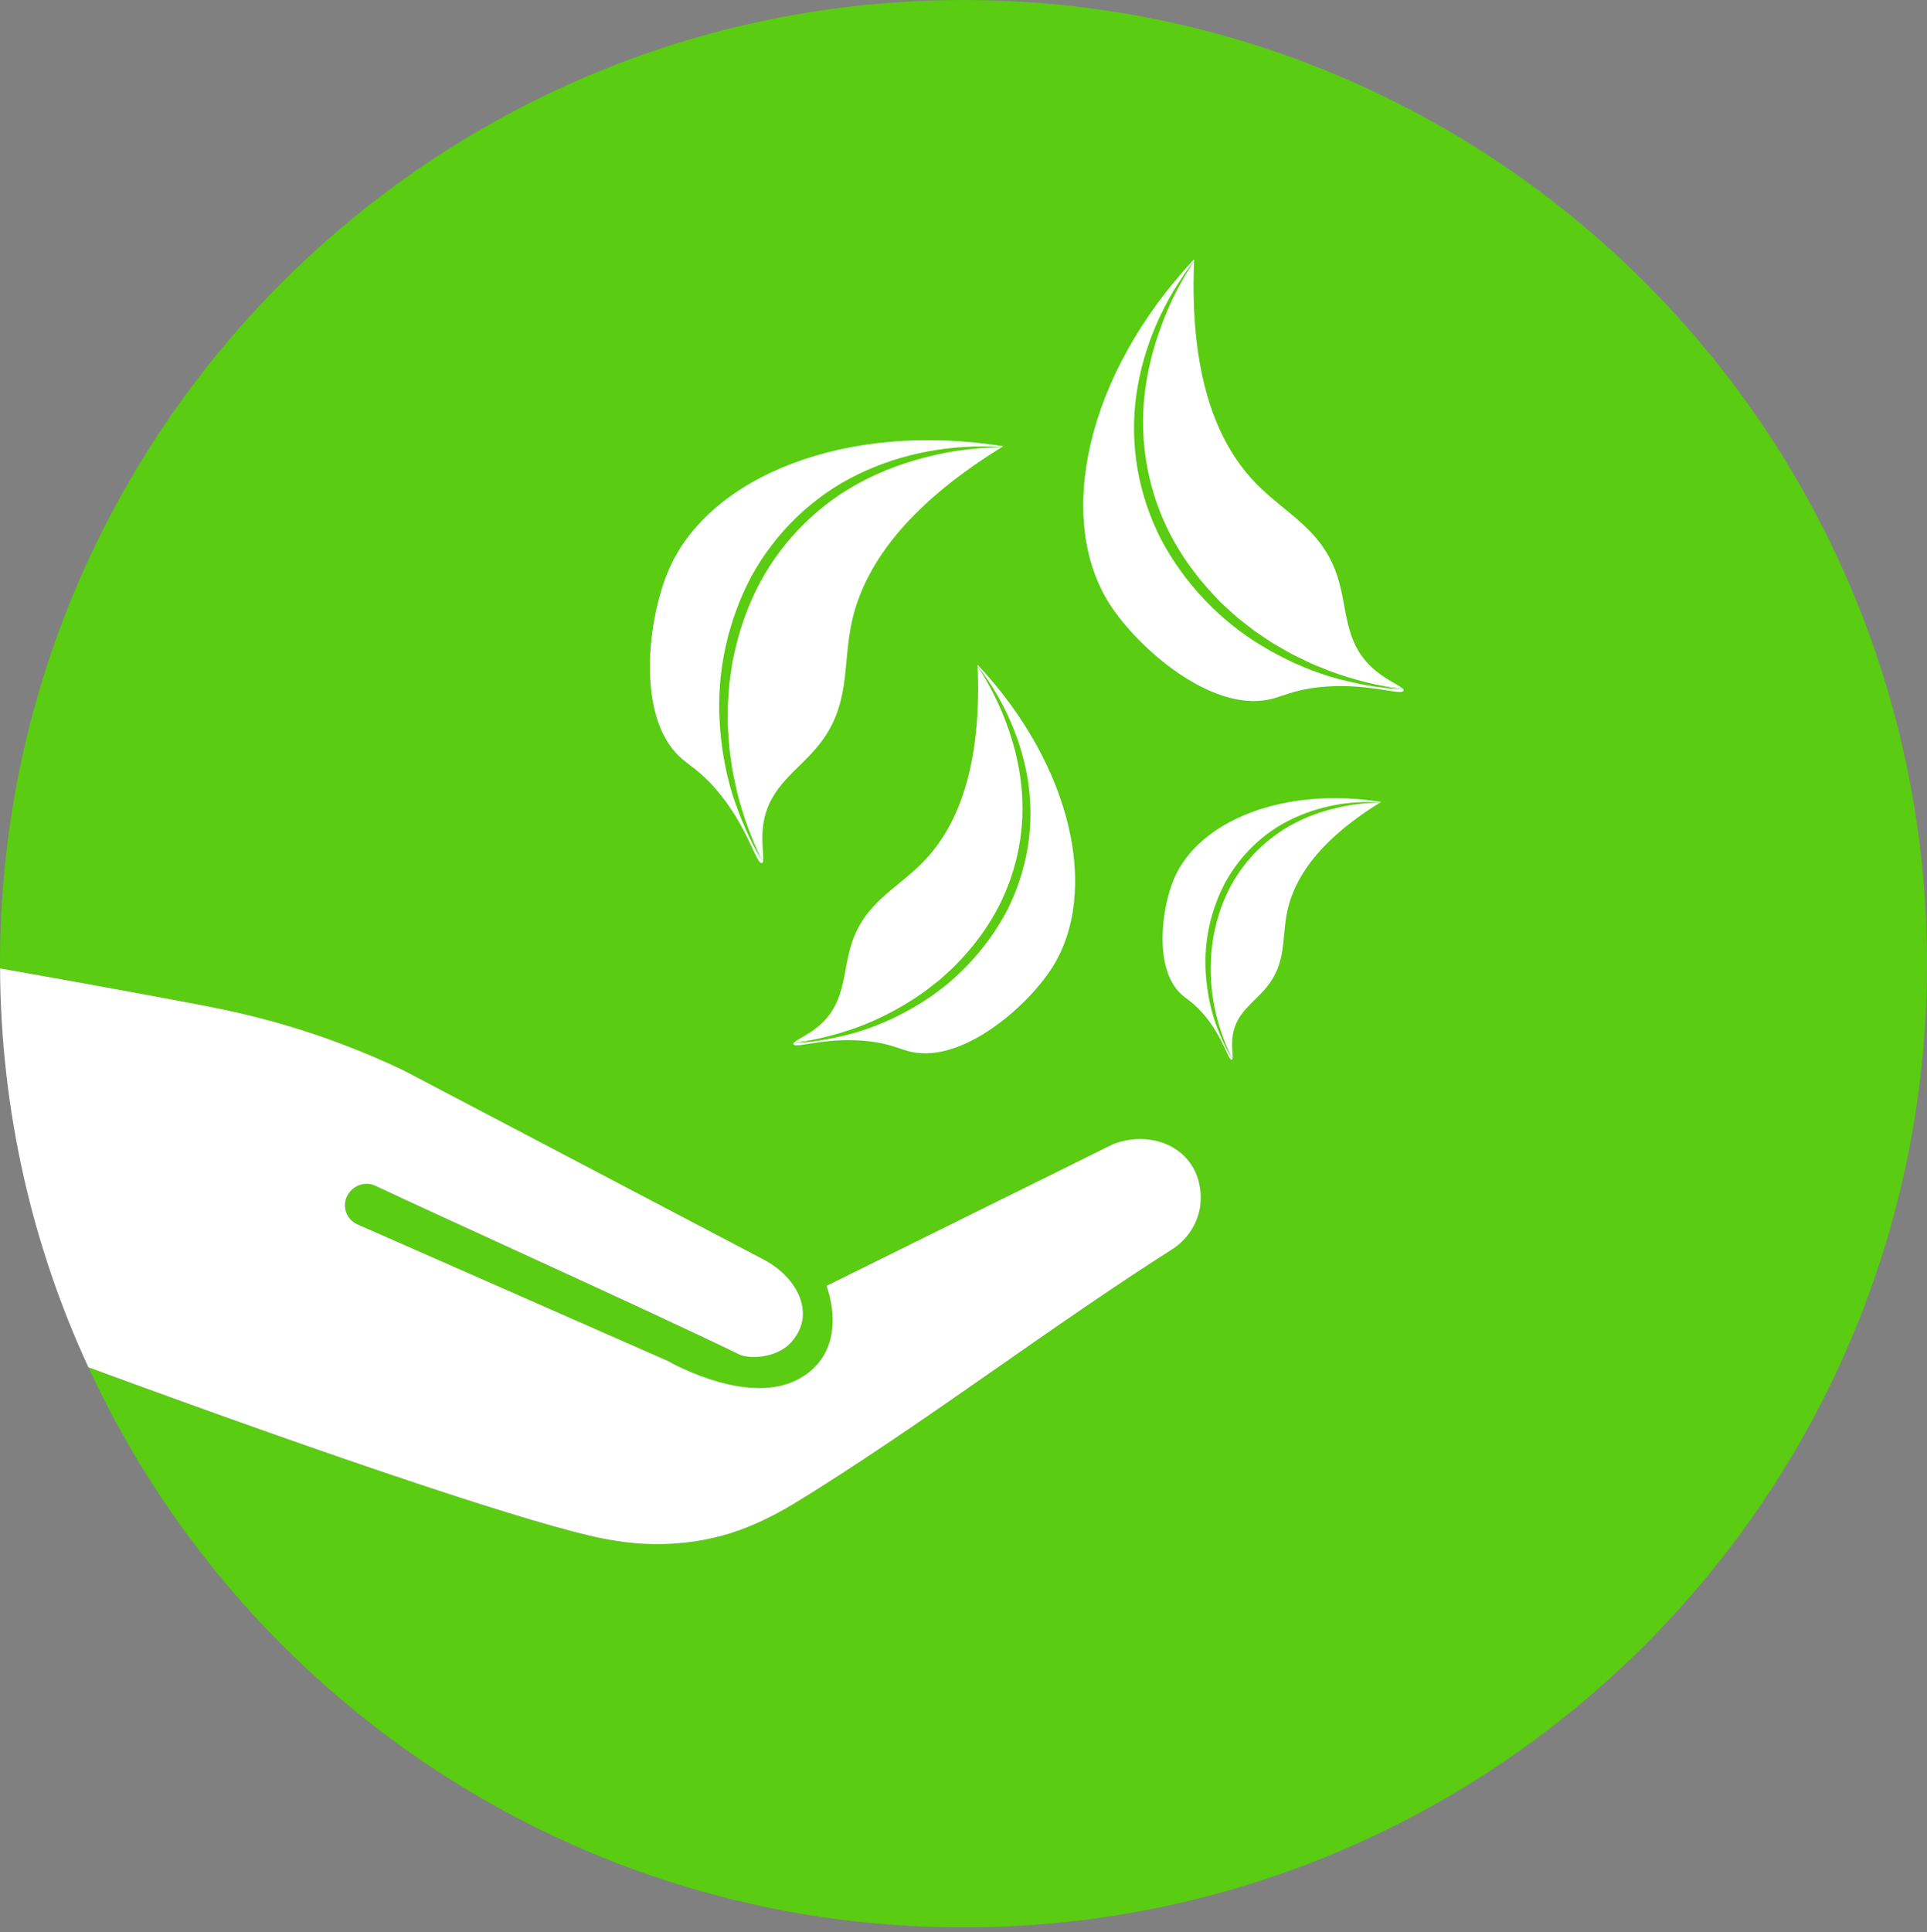 <?xml version="1.0" encoding="UTF-8" standalone="no"?>
<!-- Created with Inkscape (http://www.inkscape.org/) -->

<svg
   width="187.678mm"
   height="188.135mm"
   viewBox="0 0 187.678 188.135"
   version="1.1"
   id="svg5"
   sodipodi:docname="ico_reciclaje.svg"
   inkscape:version="1.1 (ce6663b3b7, 2021-05-25)"
   xmlns:inkscape="http://www.inkscape.org/namespaces/inkscape"
   xmlns:sodipodi="http://sodipodi.sourceforge.net/DTD/sodipodi-0.dtd"
   xmlns="http://www.w3.org/2000/svg"
   xmlns:svg="http://www.w3.org/2000/svg">
  <rect x="0" y="0" width="187.678" height="188.135" fill="#808080" stroke="none"/>
  <sodipodi:namedview
     id="namedview7"
     pagecolor="#ffffff"
     bordercolor="#666666"
     borderopacity="1.0"
     inkscape:pageshadow="2"
     inkscape:pageopacity="0.0"
     inkscape:pagecheckerboard="0"
     inkscape:document-units="mm"
     showgrid="false"
     inkscape:zoom="0.066457422"
     inkscape:cx="-2761.1664"
     inkscape:cy="4070.2753"
     inkscape:window-width="960"
     inkscape:window-height="1016"
     inkscape:window-x="0"
     inkscape:window-y="27"
     inkscape:window-maximized="0"
     inkscape:current-layer="layer1" />
  <defs
     id="defs2">
    <clipPath
       clipPathUnits="userSpaceOnUse"
       id="clipPath186">
      <path
         d="M 0,2400 H 2400 V 0 H 0 Z"
         id="path184" />
    </clipPath>
    <clipPath
       clipPathUnits="userSpaceOnUse"
       id="clipPath206">
      <path
         d="m 510.5,1964.5 -106,19 -22,-80 -145,-34 135.217,-135.217 v -64.635 c 0,0 80.116,-19.148 100.949,-16.648 v 0 c 13.629,1.636 84.032,4.489 150.632,56.903 v 0 c 18.099,14.243 71.745,60.277 93.202,141.597 v 0 c 16.076,60.925 6.254,111.986 0,136 v 0 c -29.833,32.343 -59.667,64.686 -89.5,97.03 v 0 z"
         id="path204" />
    </clipPath>
    <linearGradient
       x1="0"
       y1="0"
       x2="1"
       y2="0"
       gradientUnits="userSpaceOnUse"
       gradientTransform="matrix(202.472,-289.16,-289.16,-202.472,424.679,2000.564)"
       spreadMethod="pad"
       id="linearGradient222">
      <stop
         style="stop-opacity:0.26;stop-color:#ffffff"
         offset="0"
         id="stop216" />
      <stop
         style="stop-opacity:0.26;stop-color:#ffffff"
         offset="0.542"
         id="stop218" />
      <stop
         style="stop-opacity:0;stop-color:#ffffff"
         offset="1"
         id="stop220" />
    </linearGradient>
    <mask
       maskUnits="userSpaceOnUse"
       x="0"
       y="0"
       width="1"
       height="1"
       id="mask224">
      <g
         id="g234">
        <g
           id="g232">
          <g
             id="g230">
            <g
               id="g228">
              <path
                 d="M -32768,32767 H 32767 V -32768 H -32768 Z"
                 style="fill:url(#linearGradient222);stroke:none"
                 id="path226" />
            </g>
          </g>
        </g>
      </g>
    </mask>
    <linearGradient
       x1="0"
       y1="0"
       x2="1"
       y2="0"
       gradientUnits="userSpaceOnUse"
       gradientTransform="matrix(202.472,-289.16,-289.16,-202.472,1158.654,813.409)"
       spreadMethod="pad"
       id="linearGradient246">
      <stop
         style="stop-opacity:1;stop-color:#1d1d1b"
         offset="0"
         id="stop240" />
      <stop
         style="stop-opacity:1;stop-color:#1d1d1b"
         offset="0.542"
         id="stop242" />
      <stop
         style="stop-opacity:1;stop-color:#5acc11"
         offset="1"
         id="stop244" />
    </linearGradient>
    <clipPath
       clipPathUnits="userSpaceOnUse"
       id="clipPath256">
      <path
         d="M 0,2400 H 2400 V 0 H 0 Z"
         id="path254" />
    </clipPath>
    <clipPath
       clipPathUnits="userSpaceOnUse"
       id="clipPath268">
      <path
         d="m 1332,1814 c -0.01,-0.945 -0.16,-3.539 -2,-6 v 0 c -2.523,-3.375 -6.29,-3.912 -7,-4 v 0 c -84.333,1 -168.666,2 -253,3 v 0 c 51.668,-50.163 103.337,-100.326 155.006,-150.489 v 0 c 24.077,3.813 75.644,15.306 125.994,55.489 v 0 c 46.914,37.442 69.424,81.159 79.07,103.4 v 0 c -45.69,47.866 -91.379,95.733 -137.07,143.6 v 0 c 13,-48.333 26,-96.667 39,-145"
         id="path266" />
    </clipPath>
    <linearGradient
       x1="0"
       y1="0"
       x2="1"
       y2="0"
       gradientUnits="userSpaceOnUse"
       gradientTransform="matrix(125.638,-209.096,-209.096,-125.638,1196.182,1900.826)"
       spreadMethod="pad"
       id="linearGradient284">
      <stop
         style="stop-opacity:0.4;stop-color:#ffffff"
         offset="0"
         id="stop278" />
      <stop
         style="stop-opacity:0.4;stop-color:#ffffff"
         offset="0.255"
         id="stop280" />
      <stop
         style="stop-opacity:0;stop-color:#ffffff"
         offset="1"
         id="stop282" />
    </linearGradient>
    <mask
       maskUnits="userSpaceOnUse"
       x="0"
       y="0"
       width="1"
       height="1"
       id="mask286">
      <g
         id="g296">
        <g
           id="g294">
          <g
             id="g292">
            <g
               id="g290">
              <path
                 d="M -32768,32767 H 32767 V -32768 H -32768 Z"
                 style="fill:url(#linearGradient284);stroke:none"
                 id="path288" />
            </g>
          </g>
        </g>
      </g>
    </mask>
    <linearGradient
       x1="0"
       y1="0"
       x2="1"
       y2="0"
       gradientUnits="userSpaceOnUse"
       gradientTransform="matrix(125.638,-209.096,-209.096,-125.638,1847.199,660.392)"
       spreadMethod="pad"
       id="linearGradient308">
      <stop
         style="stop-opacity:1;stop-color:#1d1d1b"
         offset="0"
         id="stop302" />
      <stop
         style="stop-opacity:1;stop-color:#1d1d1b"
         offset="0.255"
         id="stop304" />
      <stop
         style="stop-opacity:1;stop-color:#5acc11"
         offset="1"
         id="stop306" />
    </linearGradient>
    <clipPath
       clipPathUnits="userSpaceOnUse"
       id="clipPath318">
      <path
         d="M 0,2400 H 2400 V 0 H 0 Z"
         id="path316" />
    </clipPath>
    <clipPath
       clipPathUnits="userSpaceOnUse"
       id="clipPath330">
      <path
         d="m 507.5,1258.5 c 10.526,-61.547 -3.755,-136.514 -49,-178 v 0 c -9.674,-8.869 -28.446,-26.083 -55.499,-28.98 v 0 c -16.982,-1.819 -25.726,3.236 -49.501,5.98 v 0 c -16.085,1.857 -37.706,2.502 -64,-2 v 0 c 43.482,-43.482 86.964,-86.964 130.446,-130.447 v 0 c 20.946,0.872 116.725,7.124 189.554,85.447 v 0 c 48.06,51.684 62.278,109.108 67,135 v 0 c -76.667,77.667 -153.334,155.334 -230,233 v 0 c 18.488,-19.754 50.816,-60.455 61,-120"
         id="path328" />
    </clipPath>
    <linearGradient
       x1="0"
       y1="0"
       x2="1"
       y2="0"
       gradientUnits="userSpaceOnUse"
       gradientTransform="matrix(265.621,-265.621,-265.621,-265.621,326.5,1258.5)"
       spreadMethod="pad"
       id="linearGradient346">
      <stop
         style="stop-opacity:0.4;stop-color:#ffffff"
         offset="0"
         id="stop340" />
      <stop
         style="stop-opacity:0.4;stop-color:#ffffff"
         offset="0.383"
         id="stop342" />
      <stop
         style="stop-opacity:0;stop-color:#ffffff"
         offset="1"
         id="stop344" />
    </linearGradient>
    <mask
       maskUnits="userSpaceOnUse"
       x="0"
       y="0"
       width="1"
       height="1"
       id="mask348">
      <g
         id="g358">
        <g
           id="g356">
          <g
             id="g354">
            <g
               id="g352">
              <path
                 d="M -32768,32767 H 32767 V -32768 H -32768 Z"
                 style="fill:url(#linearGradient346);stroke:none"
                 id="path350" />
            </g>
          </g>
        </g>
      </g>
    </mask>
    <linearGradient
       x1="0"
       y1="0"
       x2="1"
       y2="0"
       gradientUnits="userSpaceOnUse"
       gradientTransform="matrix(265.621,-265.621,-265.621,-265.621,1060.475,71.344)"
       spreadMethod="pad"
       id="linearGradient370">
      <stop
         style="stop-opacity:1;stop-color:#1d1d1b"
         offset="0"
         id="stop364" />
      <stop
         style="stop-opacity:1;stop-color:#1d1d1b"
         offset="0.383"
         id="stop366" />
      <stop
         style="stop-opacity:1;stop-color:#5acc11"
         offset="1"
         id="stop368" />
    </linearGradient>
    <clipPath
       clipPathUnits="userSpaceOnUse"
       id="clipPath380">
      <path
         d="M 0,2400 H 2400 V 0 H 0 Z"
         id="path378" />
    </clipPath>
    <clipPath
       clipPathUnits="userSpaceOnUse"
       id="clipPath392">
      <path
         d="m 1830.974,1981.424 84.225,-84.225 L 1989,1976 1884.5,2080.5 Z"
         id="path390" />
    </clipPath>
    <linearGradient
       x1="0"
       y1="0"
       x2="1"
       y2="0"
       gradientUnits="userSpaceOnUse"
       gradientTransform="matrix(107,-107,-107,-107,1846.35,2042.35)"
       spreadMethod="pad"
       id="linearGradient408">
      <stop
         style="stop-opacity:0.26;stop-color:#ffffff"
         offset="0"
         id="stop402" />
      <stop
         style="stop-opacity:0.26;stop-color:#ffffff"
         offset="0.542"
         id="stop404" />
      <stop
         style="stop-opacity:0;stop-color:#ffffff"
         offset="1"
         id="stop406" />
    </linearGradient>
    <mask
       maskUnits="userSpaceOnUse"
       x="0"
       y="0"
       width="1"
       height="1"
       id="mask410">
      <g
         id="g420">
        <g
           id="g418">
          <g
             id="g416">
            <g
               id="g414">
              <path
                 d="M -32768,32767 H 32767 V -32768 H -32768 Z"
                 style="fill:url(#linearGradient408);stroke:none"
                 id="path412" />
            </g>
          </g>
        </g>
      </g>
    </mask>
    <linearGradient
       x1="0"
       y1="0"
       x2="1"
       y2="0"
       gradientUnits="userSpaceOnUse"
       gradientTransform="matrix(107,-107,-107,-107,2580.325,855.194)"
       spreadMethod="pad"
       id="linearGradient432">
      <stop
         style="stop-opacity:1;stop-color:#1d1d1b"
         offset="0"
         id="stop426" />
      <stop
         style="stop-opacity:1;stop-color:#1d1d1b"
         offset="0.542"
         id="stop428" />
      <stop
         style="stop-opacity:1;stop-color:#5acc11"
         offset="1"
         id="stop430" />
    </linearGradient>
    <clipPath
       clipPathUnits="userSpaceOnUse"
       id="clipPath442">
      <path
         d="m 2055,1958 c 2.333,-4.667 4.667,-9.333 7,-14 v 0 c 6.667,1.334 13.333,2.667 20,4 v 0 l 6,-29 -23,-8 1,-12 18,-10 -11,-25 -21,7 -12,-12 12,-19 -23,-15 -14,21 -14,-1 -2,-25 -29,2 v 22 l -18,11 -12,-18 -23,19 -31,-12 7.542,-15.792 6.458,-0.208 -1,-14 h -15 l -3,-12 8,-8 -3,-11 -13,8 -20,-8 7,-13 -14,-3 -3,17 h -20 l -1,-13 -9,4 v 11 l -6,10 -20,-10 132.5,-132.5 c 20.41,0.209 125.827,3.336 203.5,87.5 v 0 c 45.657,49.471 60.602,104.049 66,131 v 0 c -39,34.333 -78,68.666 -117,103 v 0 c -5.667,-5.667 -11.333,-11.333 -17,-17"
         id="path440" />
    </clipPath>
    <linearGradient
       x1="0"
       y1="0"
       x2="1"
       y2="0"
       gradientUnits="userSpaceOnUse"
       gradientTransform="matrix(190.648,-190.648,-190.648,-190.648,1909,1908)"
       spreadMethod="pad"
       id="linearGradient458">
      <stop
         style="stop-opacity:0.26;stop-color:#ffffff"
         offset="0"
         id="stop452" />
      <stop
         style="stop-opacity:0.26;stop-color:#ffffff"
         offset="0.542"
         id="stop454" />
      <stop
         style="stop-opacity:0;stop-color:#ffffff"
         offset="1"
         id="stop456" />
    </linearGradient>
    <mask
       maskUnits="userSpaceOnUse"
       x="0"
       y="0"
       width="1"
       height="1"
       id="mask460">
      <g
         id="g470">
        <g
           id="g468">
          <g
             id="g466">
            <g
               id="g464">
              <path
                 d="M -32768,32767 H 32767 V -32768 H -32768 Z"
                 style="fill:url(#linearGradient458);stroke:none"
                 id="path462" />
            </g>
          </g>
        </g>
      </g>
    </mask>
    <linearGradient
       x1="0"
       y1="0"
       x2="1"
       y2="0"
       gradientUnits="userSpaceOnUse"
       gradientTransform="matrix(190.648,-190.648,-190.648,-190.648,2642.975,720.844)"
       spreadMethod="pad"
       id="linearGradient482">
      <stop
         style="stop-opacity:1;stop-color:#1d1d1b"
         offset="0"
         id="stop476" />
      <stop
         style="stop-opacity:1;stop-color:#1d1d1b"
         offset="0.542"
         id="stop478" />
      <stop
         style="stop-opacity:1;stop-color:#5acc11"
         offset="1"
         id="stop480" />
    </linearGradient>
    <clipPath
       clipPathUnits="userSpaceOnUse"
       id="clipPath492">
      <path
         d="m 1209.644,1305.355 46.856,-46.855 -26.458,-16.458 -45.042,45.042 -70,-73.084 88,-88 -85,-49 -174.45,24.235 C 1004.223,984.777 1133.435,925.474 1251,955 v 0 c 96.388,24.207 172.021,104.877 195.106,206.895 v 0 C 1377.07,1230.929 1308.035,1299.964 1239,1369 v 0 z"
         id="path490" />
    </clipPath>
    <linearGradient
       x1="0"
       y1="0"
       x2="1"
       y2="0"
       gradientUnits="userSpaceOnUse"
       gradientTransform="matrix(347.923,-217.406,-217.406,-347.923,1034.536,1246.842)"
       spreadMethod="pad"
       id="linearGradient508">
      <stop
         style="stop-opacity:0.26;stop-color:#ffffff"
         offset="0"
         id="stop502" />
      <stop
         style="stop-opacity:0.26;stop-color:#ffffff"
         offset="0.542"
         id="stop504" />
      <stop
         style="stop-opacity:0;stop-color:#ffffff"
         offset="1"
         id="stop506" />
    </linearGradient>
    <mask
       maskUnits="userSpaceOnUse"
       x="0"
       y="0"
       width="1"
       height="1"
       id="mask510">
      <g
         id="g520">
        <g
           id="g518">
          <g
             id="g516">
            <g
               id="g514">
              <path
                 d="M -32768,32767 H 32767 V -32768 H -32768 Z"
                 style="fill:url(#linearGradient508);stroke:none"
                 id="path512" />
            </g>
          </g>
        </g>
      </g>
    </mask>
    <linearGradient
       x1="0"
       y1="0"
       x2="1"
       y2="0"
       gradientUnits="userSpaceOnUse"
       gradientTransform="matrix(347.923,-217.406,-217.406,-347.923,1768.511,59.686)"
       spreadMethod="pad"
       id="linearGradient532">
      <stop
         style="stop-opacity:1;stop-color:#1d1d1b"
         offset="0"
         id="stop526" />
      <stop
         style="stop-opacity:1;stop-color:#1d1d1b"
         offset="0.542"
         id="stop528" />
      <stop
         style="stop-opacity:1;stop-color:#5acc11"
         offset="1"
         id="stop530" />
    </linearGradient>
    <clipPath
       clipPathUnits="userSpaceOnUse"
       id="clipPath542">
      <path
         d="m 1949,1324 c -9.667,10.334 -19.333,20.667 -29,31 v 0 c -8.727,-2.655 -32.461,-11.152 -50,-35 v 0 c -25.479,-34.643 -17.387,-73.806 -16,-80 v 0 c 10.333,-11 20.667,-22 31,-33 v 0 c -7.333,-5.667 -14.667,-11.333 -22,-17 v 0 c 21.333,-21.667 42.667,-43.333 64,-65 v 0 c -28.667,-16.667 -57.333,-33.333 -86,-50 v 0 l -174.45,24.234 C 1723.629,983.029 1853.347,922.619 1974,953 v 0 c 110.104,27.725 191.98,125.851 201,243 v 0 c -67.333,70 -134.667,140 -202,210 v 0 c -8,-27.333 -16,-54.666 -24,-82"
         id="path540" />
    </clipPath>
    <linearGradient
       x1="0"
       y1="0"
       x2="1"
       y2="0"
       gradientUnits="userSpaceOnUse"
       gradientTransform="matrix(254.538,-272.959,-272.959,-254.538,1805.728,1262.262)"
       spreadMethod="pad"
       id="linearGradient558">
      <stop
         style="stop-opacity:0.26;stop-color:#ffffff"
         offset="0"
         id="stop552" />
      <stop
         style="stop-opacity:0.26;stop-color:#ffffff"
         offset="0.542"
         id="stop554" />
      <stop
         style="stop-opacity:0;stop-color:#ffffff"
         offset="1"
         id="stop556" />
    </linearGradient>
    <mask
       maskUnits="userSpaceOnUse"
       x="0"
       y="0"
       width="1"
       height="1"
       id="mask560">
      <g
         id="g570">
        <g
           id="g568">
          <g
             id="g566">
            <g
               id="g564">
              <path
                 d="M -32768,32767 H 32767 V -32768 H -32768 Z"
                 style="fill:url(#linearGradient558);stroke:none"
                 id="path562" />
            </g>
          </g>
        </g>
      </g>
    </mask>
    <linearGradient
       x1="0"
       y1="0"
       x2="1"
       y2="0"
       gradientUnits="userSpaceOnUse"
       gradientTransform="matrix(254.538,-272.959,-272.959,-254.538,2687.575,1115.844)"
       spreadMethod="pad"
       id="linearGradient582">
      <stop
         style="stop-opacity:1;stop-color:#1d1d1b"
         offset="0"
         id="stop576" />
      <stop
         style="stop-opacity:1;stop-color:#1d1d1b"
         offset="0.542"
         id="stop578" />
      <stop
         style="stop-opacity:1;stop-color:#5acc11"
         offset="1"
         id="stop580" />
    </linearGradient>
    <clipPath
       clipPathUnits="userSpaceOnUse"
       id="clipPath592">
      <path
         d="M 0,2400 H 2400 V 0 H 0 Z"
         id="path590" />
    </clipPath>
    <clipPath
       clipPathUnits="userSpaceOnUse"
       id="clipPath636">
      <path
         d="m 2033,466 c 10,-6.667 20,-13.333 30,-20 v 0 c -24.667,-24.333 -49.333,-48.667 -74,-73 v 0 l -6,9 c -14.828,-6.622 -36.417,-13.88 -63,-15 v 0 c -63.511,-2.676 -109.112,31.636 -123,43 v 0 l 165.264,-165.264 c 23.668,5.061 86.958,21.874 140.736,79.264 v 0 c 46.995,50.152 61.915,104.818 67,129 v 0 c -29.333,28.667 -58.667,57.333 -88,86 v 0 c -16.333,-24.333 -32.667,-48.667 -49,-73"
         id="path634" />
    </clipPath>
    <linearGradient
       x1="0"
       y1="0"
       x2="1"
       y2="0"
       gradientUnits="userSpaceOnUse"
       gradientTransform="matrix(196.1,-196.1,-196.1,-196.1,1901,514)"
       spreadMethod="pad"
       id="linearGradient652">
      <stop
         style="stop-opacity:0.18;stop-color:#ffffff"
         offset="0"
         id="stop646" />
      <stop
         style="stop-opacity:0.18;stop-color:#ffffff"
         offset="0.799"
         id="stop648" />
      <stop
         style="stop-opacity:0;stop-color:#ffffff"
         offset="1"
         id="stop650" />
    </linearGradient>
    <mask
       maskUnits="userSpaceOnUse"
       x="0"
       y="0"
       width="1"
       height="1"
       id="mask654">
      <g
         id="g664">
        <g
           id="g662">
          <g
             id="g660">
            <g
               id="g658">
              <path
                 d="M -32768,32767 H 32767 V -32768 H -32768 Z"
                 style="fill:url(#linearGradient652);stroke:none"
                 id="path656" />
            </g>
          </g>
        </g>
      </g>
    </mask>
    <linearGradient
       x1="0"
       y1="0"
       x2="1"
       y2="0"
       gradientUnits="userSpaceOnUse"
       gradientTransform="matrix(196.1,-196.1,-196.1,-196.1,2634.975,-673.156)"
       spreadMethod="pad"
       id="linearGradient676">
      <stop
         style="stop-opacity:1;stop-color:#1d1d1b"
         offset="0"
         id="stop670" />
      <stop
         style="stop-opacity:1;stop-color:#1d1d1b"
         offset="0.799"
         id="stop672" />
      <stop
         style="stop-opacity:1;stop-color:#5acc11"
         offset="1"
         id="stop674" />
    </linearGradient>
    <clipPath
       clipPathUnits="userSpaceOnUse"
       id="clipPath686">
      <path
         d="M 0,2400 H 2400 V 0 H 0 Z"
         id="path684" />
    </clipPath>
    <clipPath
       clipPathUnits="userSpaceOnUse"
       id="clipPath850">
      <path
         d="m 1917.133,1263.197 c -2.801,-13.009 -9.191,-21.806 -12.633,-25.94 v 0 L 1944.046,1192 1977,1232.842 c -20.323,20.052 -40.644,40.105 -60.966,60.158 v 0 c 1.522,-5.192 4.015,-16.257 1.099,-29.803"
         id="path848" />
    </clipPath>
    <linearGradient
       x1="0"
       y1="0"
       x2="1"
       y2="0"
       gradientUnits="userSpaceOnUse"
       gradientTransform="matrix(70.36,-45.692,-45.692,-70.36,1897.122,1263.877)"
       spreadMethod="pad"
       id="linearGradient866">
      <stop
         style="stop-opacity:0.14;stop-color:#ffffff"
         offset="0"
         id="stop860" />
      <stop
         style="stop-opacity:0.14;stop-color:#ffffff"
         offset="0.542"
         id="stop862" />
      <stop
         style="stop-opacity:0;stop-color:#ffffff"
         offset="1"
         id="stop864" />
    </linearGradient>
    <mask
       maskUnits="userSpaceOnUse"
       x="0"
       y="0"
       width="1"
       height="1"
       id="mask868">
      <g
         id="g878">
        <g
           id="g876">
          <g
             id="g874">
            <g
               id="g872">
              <path
                 d="M -32768,32767 H 32767 V -32768 H -32768 Z"
                 style="fill:url(#linearGradient866);stroke:none"
                 id="path870" />
            </g>
          </g>
        </g>
      </g>
    </mask>
    <linearGradient
       x1="0"
       y1="0"
       x2="1"
       y2="0"
       gradientUnits="userSpaceOnUse"
       gradientTransform="matrix(70.36,-45.692,-45.692,-70.36,2778.968,1117.459)"
       spreadMethod="pad"
       id="linearGradient890">
      <stop
         style="stop-opacity:1;stop-color:#1d1d1b"
         offset="0"
         id="stop884" />
      <stop
         style="stop-opacity:1;stop-color:#1d1d1b"
         offset="0.542"
         id="stop886" />
      <stop
         style="stop-opacity:1;stop-color:#5acc11"
         offset="1"
         id="stop888" />
    </linearGradient>
    <clipPath
       clipPathUnits="userSpaceOnUse"
       id="clipPath900">
      <path
         d="m 1994,1231 c -12.154,-19.593 -10.682,-39.054 -10,-45 v 0 l 24,-21 c 19.333,19.333 38.667,38.666 58,58 v 0 c -13.655,11.667 -27.311,23.333 -40.966,35 v 0 c -5.791,-2.582 -20.542,-10.086 -31.034,-27"
         id="path898" />
    </clipPath>
    <linearGradient
       x1="0"
       y1="0"
       x2="1"
       y2="0"
       gradientUnits="userSpaceOnUse"
       gradientTransform="matrix(54.309,-35.269,-35.269,-54.309,1991.76,1227.578)"
       spreadMethod="pad"
       id="linearGradient916">
      <stop
         style="stop-opacity:0.09;stop-color:#ffffff"
         offset="0"
         id="stop910" />
      <stop
         style="stop-opacity:0.09;stop-color:#ffffff"
         offset="0.542"
         id="stop912" />
      <stop
         style="stop-opacity:0;stop-color:#ffffff"
         offset="1"
         id="stop914" />
    </linearGradient>
    <mask
       maskUnits="userSpaceOnUse"
       x="0"
       y="0"
       width="1"
       height="1"
       id="mask918">
      <g
         id="g928">
        <g
           id="g926">
          <g
             id="g924">
            <g
               id="g922">
              <path
                 d="M -32768,32767 H 32767 V -32768 H -32768 Z"
                 style="fill:url(#linearGradient916);stroke:none"
                 id="path920" />
            </g>
          </g>
        </g>
      </g>
    </mask>
    <linearGradient
       x1="0"
       y1="0"
       x2="1"
       y2="0"
       gradientUnits="userSpaceOnUse"
       gradientTransform="matrix(54.309,-35.269,-35.269,-54.309,2873.606,1081.16)"
       spreadMethod="pad"
       id="linearGradient940">
      <stop
         style="stop-opacity:1;stop-color:#1d1d1b"
         offset="0"
         id="stop934" />
      <stop
         style="stop-opacity:1;stop-color:#1d1d1b"
         offset="0.542"
         id="stop936" />
      <stop
         style="stop-opacity:1;stop-color:#5acc11"
         offset="1"
         id="stop938" />
    </linearGradient>
    <clipPath
       clipPathUnits="userSpaceOnUse"
       id="clipPath950">
      <path
         d="m 1932,1117 c -58.861,-49.153 -135.693,-35.758 -150,-33 v 0 c -38.333,5 -76.667,10 -115,15 v 0 c 43.621,-88.582 129.982,-147.375 226,-153 v 0 c 125.424,-7.348 205.836,79.626 216,91 v 0 c -46.989,41.333 -93.977,82.667 -140.965,124 v 0 c -7.573,-13.697 -18.95,-29.732 -36.035,-44"
         id="path948" />
    </clipPath>
    <linearGradient
       x1="0"
       y1="0"
       x2="1"
       y2="0"
       gradientUnits="userSpaceOnUse"
       gradientTransform="matrix(77.269,-224.404,-224.404,-77.269,1855.033,1163.745)"
       spreadMethod="pad"
       id="linearGradient968">
      <stop
         style="stop-opacity:0.07;stop-color:#ffffff"
         offset="0"
         id="stop960" />
      <stop
         style="stop-opacity:0.07;stop-color:#ffffff"
         offset="0"
         id="stop962" />
      <stop
         style="stop-opacity:0.07;stop-color:#ffffff"
         offset="0.542"
         id="stop964" />
      <stop
         style="stop-opacity:0;stop-color:#ffffff"
         offset="1"
         id="stop966" />
    </linearGradient>
    <mask
       maskUnits="userSpaceOnUse"
       x="0"
       y="0"
       width="1"
       height="1"
       id="mask970">
      <g
         id="g980">
        <g
           id="g978">
          <g
             id="g976">
            <g
               id="g974">
              <path
                 d="M -32768,32767 H 32767 V -32768 H -32768 Z"
                 style="fill:url(#linearGradient968);stroke:none"
                 id="path972" />
            </g>
          </g>
        </g>
      </g>
    </mask>
    <linearGradient
       x1="0"
       y1="0"
       x2="1"
       y2="0"
       gradientUnits="userSpaceOnUse"
       gradientTransform="matrix(77.269,-224.404,-224.404,-77.269,2736.879,1017.327)"
       spreadMethod="pad"
       id="linearGradient994">
      <stop
         style="stop-opacity:1;stop-color:#1d1d1b"
         offset="0"
         id="stop986" />
      <stop
         style="stop-opacity:1;stop-color:#1d1d1b"
         offset="0"
         id="stop988" />
      <stop
         style="stop-opacity:1;stop-color:#1d1d1b"
         offset="0.542"
         id="stop990" />
      <stop
         style="stop-opacity:1;stop-color:#5acc11"
         offset="1"
         id="stop992" />
    </linearGradient>
    <clipPath
       clipPathUnits="userSpaceOnUse"
       id="clipPath1004">
      <path
         d="M 0,2400 H 2400 V 0 H 0 Z"
         id="path1002" />
    </clipPath>
    <clipPath
       clipPathUnits="userSpaceOnUse"
       id="clipPath1196">
      <path
         d="m 1820.776,1836.905 c -4.804,-10.67 -0.048,-23.212 10.621,-28.016 v 0 c 10.669,-4.803 23.212,-0.046 28.016,10.623 v 0 c 4.803,10.67 0.047,23.212 -10.623,28.015 v 0 c -2.823,1.271 -5.776,1.872 -8.683,1.872 v 0 c -8.081,0 -15.8,-4.648 -19.331,-12.494"
         id="path1194" />
    </clipPath>
    <linearGradient
       x1="0"
       y1="0"
       x2="1"
       y2="0"
       gradientUnits="userSpaceOnUse"
       gradientTransform="matrix(29.97,-29.97,-29.97,-29.97,1825.109,1843.193)"
       spreadMethod="pad"
       id="linearGradient1212">
      <stop
         style="stop-opacity:0.26;stop-color:#ffffff"
         offset="0"
         id="stop1206" />
      <stop
         style="stop-opacity:0.26;stop-color:#ffffff"
         offset="0.542"
         id="stop1208" />
      <stop
         style="stop-opacity:0;stop-color:#ffffff"
         offset="1"
         id="stop1210" />
    </linearGradient>
    <mask
       maskUnits="userSpaceOnUse"
       x="0"
       y="0"
       width="1"
       height="1"
       id="mask1214">
      <g
         id="g1224">
        <g
           id="g1222">
          <g
             id="g1220">
            <g
               id="g1218">
              <path
                 d="M -32768,32767 H 32767 V -32768 H -32768 Z"
                 style="fill:url(#linearGradient1212);stroke:none"
                 id="path1216" />
            </g>
          </g>
        </g>
      </g>
    </mask>
    <linearGradient
       x1="0"
       y1="0"
       x2="1"
       y2="0"
       gradientUnits="userSpaceOnUse"
       gradientTransform="matrix(29.97,-29.97,-29.97,-29.97,2559.084,656.037)"
       spreadMethod="pad"
       id="linearGradient1236">
      <stop
         style="stop-opacity:1;stop-color:#1d1d1b"
         offset="0"
         id="stop1230" />
      <stop
         style="stop-opacity:1;stop-color:#1d1d1b"
         offset="0.542"
         id="stop1232" />
      <stop
         style="stop-opacity:1;stop-color:#5acc11"
         offset="1"
         id="stop1234" />
    </linearGradient>
    <clipPath
       clipPathUnits="userSpaceOnUse"
       id="clipPath1246">
      <path
         d="m 1963.423,1918.618 c -1.913,-16.767 10.129,-31.91 26.896,-33.824 v 0 c 16.768,-1.913 31.912,10.129 33.824,26.896 v 0 c 1.914,16.768 -10.127,31.911 -26.895,33.825 v 0 c -1.177,0.134 -2.346,0.199 -3.503,0.199 v 0 c -15.325,0 -28.542,-11.505 -30.322,-27.096"
         id="path1244" />
    </clipPath>
    <linearGradient
       x1="0"
       y1="0"
       x2="1"
       y2="0"
       gradientUnits="userSpaceOnUse"
       gradientTransform="matrix(43.216,-43.216,-43.216,-43.216,1972.176,1936.763)"
       spreadMethod="pad"
       id="linearGradient1262">
      <stop
         style="stop-opacity:0.26;stop-color:#ffffff"
         offset="0"
         id="stop1256" />
      <stop
         style="stop-opacity:0.26;stop-color:#ffffff"
         offset="0.542"
         id="stop1258" />
      <stop
         style="stop-opacity:0;stop-color:#ffffff"
         offset="1"
         id="stop1260" />
    </linearGradient>
    <mask
       maskUnits="userSpaceOnUse"
       x="0"
       y="0"
       width="1"
       height="1"
       id="mask1264">
      <g
         id="g1274">
        <g
           id="g1272">
          <g
             id="g1270">
            <g
               id="g1268">
              <path
                 d="M -32768,32767 H 32767 V -32768 H -32768 Z"
                 style="fill:url(#linearGradient1262);stroke:none"
                 id="path1266" />
            </g>
          </g>
        </g>
      </g>
    </mask>
    <linearGradient
       x1="0"
       y1="0"
       x2="1"
       y2="0"
       gradientUnits="userSpaceOnUse"
       gradientTransform="matrix(43.216,-43.216,-43.216,-43.216,2706.151,749.607)"
       spreadMethod="pad"
       id="linearGradient1286">
      <stop
         style="stop-opacity:1;stop-color:#1d1d1b"
         offset="0"
         id="stop1280" />
      <stop
         style="stop-opacity:1;stop-color:#1d1d1b"
         offset="0.542"
         id="stop1282" />
      <stop
         style="stop-opacity:1;stop-color:#5acc11"
         offset="1"
         id="stop1284" />
    </linearGradient>
    <clipPath
       clipPathUnits="userSpaceOnUse"
       id="clipPath1296">
      <path
         d="M 0,2400 H 2400 V 0 H 0 Z"
         id="path1294" />
    </clipPath>
    <clipPath
       clipPathUnits="userSpaceOnUse"
       id="clipPath1332">
      <path
         d="m 606,592 c 31.174,-59.652 28.417,-130.224 -8,-181 v 0 C 550.975,345.434 454.787,322.584 373,364 v 0 h -2 c -1.666,-1.667 -3.334,-3.333 -5,-5 v 0 c 41,-38.667 82,-77.333 123,-116 v 0 c 23.672,2.724 95.585,14.095 157,74 v 0 c 77.835,75.921 80.44,172.867 80.57,191.916 v 0 c -32.441,32.443 -64.884,64.884 -97.326,97.327 v 0 C 621.496,601.496 613.748,596.748 606,592"
         id="path1330" />
    </clipPath>
    <linearGradient
       x1="0"
       y1="0"
       x2="1"
       y2="0"
       gradientUnits="userSpaceOnUse"
       gradientTransform="matrix(161.014,-161.014,-161.014,-161.014,493.622,486.622)"
       spreadMethod="pad"
       id="linearGradient1348">
      <stop
         style="stop-opacity:0.18;stop-color:#ffffff"
         offset="0"
         id="stop1342" />
      <stop
         style="stop-opacity:0.18;stop-color:#ffffff"
         offset="0.799"
         id="stop1344" />
      <stop
         style="stop-opacity:0;stop-color:#ffffff"
         offset="1"
         id="stop1346" />
    </linearGradient>
    <mask
       maskUnits="userSpaceOnUse"
       x="0"
       y="0"
       width="1"
       height="1"
       id="mask1350">
      <g
         id="g1360">
        <g
           id="g1358">
          <g
             id="g1356">
            <g
               id="g1354">
              <path
                 d="M -32768,32767 H 32767 V -32768 H -32768 Z"
                 style="fill:url(#linearGradient1348);stroke:none"
                 id="path1352" />
            </g>
          </g>
        </g>
      </g>
    </mask>
    <linearGradient
       x1="0"
       y1="0"
       x2="1"
       y2="0"
       gradientUnits="userSpaceOnUse"
       gradientTransform="matrix(161.014,-161.014,-161.014,-161.014,1227.597,-700.534)"
       spreadMethod="pad"
       id="linearGradient1372">
      <stop
         style="stop-opacity:1;stop-color:#1d1d1b"
         offset="0"
         id="stop1366" />
      <stop
         style="stop-opacity:1;stop-color:#1d1d1b"
         offset="0.799"
         id="stop1368" />
      <stop
         style="stop-opacity:1;stop-color:#5acc11"
         offset="1"
         id="stop1370" />
    </linearGradient>
    <clipPath
       clipPathUnits="userSpaceOnUse"
       id="clipPath1382">
      <path
         d="M 0,2400 H 2400 V 0 H 0 Z"
         id="path1380" />
    </clipPath>
    <clipPath
       clipPathUnits="userSpaceOnUse"
       id="clipPath1406">
      <path
         d="m 1330,591 c 31.173,-59.652 28.417,-130.224 -8,-181 v 0 c -47.024,-65.566 -143.213,-88.416 -225,-47 v 0 h -2 c -1.667,-1.667 -3.333,-3.333 -5,-5 v 0 c 41,-38.667 82,-77.333 123,-116 v 0 c 23.671,2.724 95.585,14.095 157,74 v 0 c 77.834,75.921 80.44,172.867 80.57,191.916 v 0 c -32.442,32.443 -64.884,64.884 -97.327,97.327 v 0 C 1345.496,600.496 1337.748,595.748 1330,591"
         id="path1404" />
    </clipPath>
    <linearGradient
       x1="0"
       y1="0"
       x2="1"
       y2="0"
       gradientUnits="userSpaceOnUse"
       gradientTransform="matrix(161.014,-161.014,-161.014,-161.014,1217.622,485.622)"
       spreadMethod="pad"
       id="linearGradient1422">
      <stop
         style="stop-opacity:0.18;stop-color:#ffffff"
         offset="0"
         id="stop1416" />
      <stop
         style="stop-opacity:0.18;stop-color:#ffffff"
         offset="0.799"
         id="stop1418" />
      <stop
         style="stop-opacity:0;stop-color:#ffffff"
         offset="1"
         id="stop1420" />
    </linearGradient>
    <mask
       maskUnits="userSpaceOnUse"
       x="0"
       y="0"
       width="1"
       height="1"
       id="mask1424">
      <g
         id="g1434">
        <g
           id="g1432">
          <g
             id="g1430">
            <g
               id="g1428">
              <path
                 d="M -32768,32767 H 32767 V -32768 H -32768 Z"
                 style="fill:url(#linearGradient1422);stroke:none"
                 id="path1426" />
            </g>
          </g>
        </g>
      </g>
    </mask>
    <linearGradient
       x1="0"
       y1="0"
       x2="1"
       y2="0"
       gradientUnits="userSpaceOnUse"
       gradientTransform="matrix(161.014,-161.014,-161.014,-161.014,1951.597,-701.534)"
       spreadMethod="pad"
       id="linearGradient1446">
      <stop
         style="stop-opacity:1;stop-color:#1d1d1b"
         offset="0"
         id="stop1440" />
      <stop
         style="stop-opacity:1;stop-color:#1d1d1b"
         offset="0.799"
         id="stop1442" />
      <stop
         style="stop-opacity:1;stop-color:#5acc11"
         offset="1"
         id="stop1444" />
    </linearGradient>
    <clipPath
       clipPathUnits="userSpaceOnUse"
       id="clipPath1456">
      <path
         d="M 0,2400 H 2400 V 0 H 0 Z"
         id="path1454" />
    </clipPath>
  </defs>
  <g
     inkscape:label="Layer 1"
     inkscape:groupmode="layer"
     id="layer1"
     transform="translate(-497.454,718.377)">
    <path
       d="m 591.293,-718.377 c -51.826,0 -93.839,42.013 -93.839,93.839 0,0.154 0.005,0.308 0.006,0.462 8.813,1.551 15.477,2.79 19.355,3.529 2.661,0.507 7.37,1.426 13.27,3.594 2.861,1.051 5.161,2.086 6.703,2.822 11.642,6.115 23.283,12.23 34.925,18.344 2.727,1.383 4.263,3.854 3.881,5.997 -0.266,1.492 -1.39,2.425 -1.459,2.481 -1.608,1.299 -3.918,1.196 -4.658,0.835 -8.49,-4.137 -29.978,-13.833 -35.437,-16.425 -0.822,-0.391 -1.8,-0.199 -2.423,0.48 l -0.035,0.038 c -0.925,1.01 -0.605,2.629 0.636,3.21 l 30.207,13.288 c 0.858,0.48 8.113,4.423 12.872,1.755 0.422,-0.236 1.362,-0.776 2.127,-1.861 2.013,-2.853 0.754,-6.557 0.532,-7.177 9.313,-4.604 18.625,-9.208 27.938,-13.812 2.756,-1.05 5.72,-0.351 7.307,1.627 1.56,1.943 1.169,4.345 1.114,4.638 -0.213,1.134 -0.754,2.212 -1.584,3.076 -0.503,0.524 -0.975,0.823 -1.112,0.91 -11.628,7.407 -22.616,15.789 -34.262,23.167 -3.654,2.315 -7.159,4.54 -12.347,5.292 -4.11,0.595 -7.373,-0.008 -8.779,-0.281 -6.324,-1.226 -24.655,-7.294 -50.172,-16.69 14.87,32.197 47.439,54.542 85.233,54.542 51.826,0 93.839,-42.013 93.839,-93.839 0,-51.826 -42.013,-93.839 -93.839,-93.839"
       style="fill:#5acc11;fill-opacity:1;fill-rule:nonzero;stroke:none;stroke-width:0.353"
       id="path194" />
    <g
       id="g210"
       transform="matrix(0.353,0,0,-0.353,-527.624,154.433)" />
    <g
       id="g272"
       transform="matrix(0.353,0,0,-0.353,-527.624,154.433)" />
    <g
       id="g334"
       transform="matrix(0.353,0,0,-0.353,-527.624,154.433)" />
    <g
       id="g396"
       transform="matrix(0.353,0,0,-0.353,-527.624,154.433)" />
    <g
       id="g446"
       transform="matrix(0.353,0,0,-0.353,-527.624,154.433)" />
    <g
       id="g496"
       transform="matrix(0.353,0,0,-0.353,-527.624,154.433)" />
    <g
       id="g546"
       transform="matrix(0.353,0,0,-0.353,-527.624,154.433)" />
    <g
       id="g572"
       mask="url(#mask560)"
       transform="matrix(0.353,0,0,-0.353,-82.336,-196.795)">
      <g
         id="g574">
        <path
           d="m 1949,1324 c -9.667,10.334 -19.333,20.667 -29,31 v 0 c -8.727,-2.655 -32.461,-11.152 -50,-35 v 0 c -25.479,-34.643 -17.387,-73.806 -16,-80 v 0 c 10.333,-11 20.667,-22 31,-33 v 0 c -7.333,-5.667 -14.667,-11.333 -22,-17 v 0 c 21.333,-21.667 42.667,-43.333 64,-65 v 0 c -28.667,-16.667 -57.333,-33.333 -86,-50 v 0 l -174.45,24.234 C 1723.629,983.029 1853.347,922.619 1974,953 v 0 c 110.104,27.725 191.98,125.851 201,243 v 0 c -67.333,70 -134.667,140 -202,210 v 0 c -8,-27.333 -16,-54.666 -24,-82"
           style="fill:url(#linearGradient582);stroke:none"
           id="path584" />
      </g>
    </g>
    <g
       id="g640"
       transform="matrix(0.353,0,0,-0.353,-527.624,154.433)" />
    <g
       id="g854"
       transform="matrix(0.353,0,0,-0.353,-527.624,154.433)" />
    <g
       id="g880"
       mask="url(#mask868)"
       transform="matrix(0.353,0,0,-0.353,-82.336,-196.795)">
      <g
         id="g882">
        <path
           d="m 1917.133,1263.197 c -2.801,-13.009 -9.191,-21.806 -12.633,-25.94 v 0 L 1944.046,1192 1977,1232.842 c -20.323,20.052 -40.644,40.105 -60.966,60.158 v 0 c 1.522,-5.192 4.015,-16.257 1.099,-29.803"
           style="fill:url(#linearGradient890);stroke:none"
           id="path892" />
      </g>
    </g>
    <g
       id="g904"
       transform="matrix(0.353,0,0,-0.353,-527.624,154.433)" />
    <g
       id="g930"
       mask="url(#mask918)"
       transform="matrix(0.353,0,0,-0.353,-82.336,-196.795)">
      <g
         id="g932">
        <path
           d="m 1994,1231 c -12.154,-19.593 -10.682,-39.054 -10,-45 v 0 l 24,-21 c 19.333,19.333 38.667,38.666 58,58 v 0 c -13.655,11.667 -27.311,23.333 -40.966,35 v 0 c -5.791,-2.582 -20.542,-10.086 -31.034,-27"
           style="fill:url(#linearGradient940);stroke:none"
           id="path942" />
      </g>
    </g>
    <g
       id="g954"
       transform="matrix(0.353,0,0,-0.353,-527.624,154.433)" />
    <g
       id="g982"
       mask="url(#mask970)"
       transform="matrix(0.353,0,0,-0.353,-82.336,-196.795)">
      <g
         id="g984">
        <path
           d="m 1932,1117 c -58.861,-49.153 -135.693,-35.758 -150,-33 v 0 c -38.333,5 -76.667,10 -115,15 v 0 c 43.621,-88.582 129.982,-147.375 226,-153 v 0 c 125.424,-7.348 205.836,79.626 216,91 v 0 c -46.989,41.333 -93.977,82.667 -140.965,124 v 0 c -7.573,-13.697 -18.95,-29.732 -36.035,-44"
           style="fill:url(#linearGradient994);stroke:none"
           id="path996" />
      </g>
    </g>
    <path
       d="m 596.939,-634.605 c 2.163,-9.149 -2.783,-16.76 -4.264,-18.805 0.418,10.63 -2.436,15.971 -5.239,18.892 -2.615,2.725 -5.792,3.978 -7.089,8.183 -0.822,2.664 -0.545,5.392 -2.829,7.576 -1.096,1.048 -2.328,1.535 -2.688,1.857 10.988,-0.989 19.88,-8.274 22.109,-17.703"
       style="fill:#ffffff;fill-opacity:1;fill-rule:nonzero;stroke:none;stroke-width:0.353"
       id="path1008" />
    <path
       d="m 586.232,-615.95 c 5.012,1.082 11.291,-4.435 13.68,-8.185 4.639,-7.281 2.053,-19.58 -7.244,-29.507 0.004,0.079 0.005,0.155 0.008,0.232 1.48,2.045 6.426,9.656 4.264,18.805 -2.229,9.429 -11.121,16.714 -22.109,17.703 -0.083,0.074 -0.12,0.139 -0.099,0.201 0.164,0.475 3.272,-0.772 7.4,-0.279 2.133,0.255 2.967,0.786 4.1,1.03"
       style="fill:#52d8b4;fill-opacity:1;fill-rule:nonzero;stroke:none;stroke-width:0.353"
       id="path1012" />
    <path
       d="m 586.232,-615.95 c 5.012,1.082 11.291,-4.435 13.68,-8.185 4.639,-7.281 2.053,-19.58 -7.244,-29.507 0.004,0.079 0.005,0.155 0.008,0.232 1.48,2.045 6.426,9.656 4.264,18.805 -2.229,9.429 -11.121,16.714 -22.109,17.703 -0.083,0.074 -0.12,0.139 -0.099,0.201 0.164,0.475 3.272,-0.772 7.4,-0.279 2.133,0.255 2.967,0.786 4.1,1.03"
       style="fill:#ffffff;fill-opacity:1;fill-rule:nonzero;stroke:none;stroke-width:0.353"
       id="path1016" />
    <path
       d="m 592.676,-653.497 c 0.65,0.818 1.243,1.684 1.774,2.589 0.536,0.902 1.016,1.839 1.434,2.805 0.833,1.932 1.443,3.975 1.731,6.077 0.302,2.099 0.259,4.252 -0.099,6.351 -0.367,2.097 -1.051,4.141 -2.024,6.037 -2.003,3.76 -5.031,6.958 -8.669,9.125 -1.811,1.091 -3.744,1.973 -5.755,2.599 -2.019,0.599 -4.093,0.979 -6.178,1.114 2.064,-0.334 4.088,-0.827 6.036,-1.532 1.946,-0.713 3.792,-1.662 5.522,-2.774 0.422,-0.295 0.863,-0.562 1.268,-0.878 l 1.215,-0.949 c 0.768,-0.681 1.537,-1.362 2.218,-2.13 1.392,-1.502 2.597,-3.176 3.544,-4.989 1.884,-3.631 2.673,-7.803 2.226,-11.888 -0.22,-2.042 -0.72,-4.059 -1.445,-5.998 -0.351,-0.974 -0.778,-1.922 -1.243,-2.85 -0.466,-0.929 -0.983,-1.835 -1.557,-2.708"
       style="fill:#5acc11;fill-opacity:1;fill-rule:nonzero;stroke:none;stroke-width:0.353"
       id="path1020" />
    <path
       d="m 608.898,-671.483 c -2.459,-10.403 3.165,-19.057 4.848,-21.382 -0.475,12.086 2.77,18.16 5.956,21.481 2.974,3.098 6.586,4.523 8.062,9.305 0.935,3.029 0.619,6.131 3.217,8.613 1.247,1.192 2.647,1.746 3.056,2.113 -12.494,-1.124 -22.604,-9.408 -25.139,-20.129"
       style="fill:#ffffff;fill-opacity:1;fill-rule:nonzero;stroke:none;stroke-width:0.353"
       id="path1024" />
    <path
       d="m 621.073,-650.271 c -5.699,1.231 -12.839,-5.043 -15.555,-9.307 -5.274,-8.279 -2.334,-22.263 8.237,-33.551 -0.004,0.09 -0.006,0.176 -0.009,0.265 -1.683,2.325 -7.307,10.979 -4.848,21.382 2.535,10.721 12.645,19.004 25.139,20.129 0.094,0.084 0.136,0.158 0.112,0.228 -0.186,0.54 -3.72,-0.877 -8.414,-0.317 -2.425,0.29 -3.374,0.893 -4.662,1.172"
       style="fill:#52d8b4;fill-opacity:1;fill-rule:nonzero;stroke:none;stroke-width:0.353"
       id="path1028" />
    <path
       d="m 621.073,-650.271 c -5.699,1.231 -12.839,-5.043 -15.555,-9.307 -5.274,-8.279 -2.334,-22.263 8.237,-33.551 -0.004,0.09 -0.006,0.176 -0.009,0.265 -1.683,2.325 -7.307,10.979 -4.848,21.382 2.535,10.721 12.645,19.004 25.139,20.129 0.094,0.084 0.136,0.158 0.112,0.228 -0.186,0.54 -3.72,-0.877 -8.414,-0.317 -2.425,0.29 -3.374,0.893 -4.662,1.172"
       style="fill:#ffffff;fill-opacity:1;fill-rule:nonzero;stroke:none;stroke-width:0.353"
       id="path1032" />
    <path
       d="m 613.746,-692.965 c -1.291,1.992 -2.385,4.103 -3.185,6.32 -0.823,2.205 -1.392,4.498 -1.643,6.82 -0.507,4.645 0.391,9.389 2.532,13.517 1.077,2.061 2.447,3.965 4.03,5.673 l 0.599,0.637 0.3,0.318 0.324,0.294 c 0.434,0.39 0.857,0.792 1.299,1.173 l 1.381,1.079 c 0.462,0.359 0.963,0.663 1.443,0.998 0.475,0.344 0.992,0.621 1.499,0.913 l 0.763,0.438 c 0.253,0.148 0.525,0.261 0.786,0.394 0.531,0.248 1.048,0.533 1.592,0.753 l 1.638,0.656 c 2.212,0.817 4.518,1.36 6.864,1.742 -2.372,-0.152 -4.725,-0.6 -7.025,-1.267 -2.287,-0.71 -4.485,-1.713 -6.544,-2.955 -4.137,-2.465 -7.58,-6.101 -9.857,-10.376 -1.107,-2.156 -1.884,-4.48 -2.302,-6.865 -0.407,-2.385 -0.456,-4.834 -0.113,-7.221 0.673,-4.781 2.704,-9.296 5.617,-13.043"
       style="fill:#5acc11;fill-opacity:1;fill-rule:nonzero;stroke:none;stroke-width:0.353"
       id="path1036" />
    <path
       d="m 574.411,-666.801 c 7.278,-7.893 17.643,-8.074 20.524,-7.98 -10.329,6.396 -13.561,12.511 -14.534,17.03 -0.909,4.216 -0.065,8.024 -3.216,11.939 -1.996,2.48 -4.755,3.961 -5.363,7.518 -0.291,1.707 0.034,3.184 -0.041,3.731 -6.085,-11.033 -4.871,-24.104 2.63,-32.239"
       style="fill:#ffffff;fill-opacity:1;fill-rule:nonzero;stroke:none;stroke-width:0.353"
       id="path1056" />
    <path
       d="m 563.595,-644.745 c -4.227,-4.053 -3.017,-13.522 -0.993,-18.179 3.928,-9.043 17.221,-14.454 32.559,-11.997 -0.077,0.047 -0.149,0.094 -0.225,0.141 -2.881,-0.095 -13.246,0.087 -20.524,7.98 -7.5,8.135 -8.715,21.206 -2.63,32.239 -0.017,0.125 -0.055,0.202 -0.127,0.221 -0.554,0.149 -1.361,-3.59 -4.465,-7.183 -1.603,-1.856 -2.639,-2.306 -3.594,-3.222"
       style="fill:#52d8b4;fill-opacity:1;fill-rule:nonzero;stroke:none;stroke-width:0.353"
       id="path1060" />
    <path
       d="m 563.595,-644.745 c -4.227,-4.053 -3.017,-13.522 -0.993,-18.179 3.928,-9.043 17.221,-14.454 32.559,-11.997 -0.077,0.047 -0.149,0.094 -0.225,0.141 -2.881,-0.095 -13.246,0.087 -20.524,7.98 -7.5,8.135 -8.715,21.206 -2.63,32.239 -0.017,0.125 -0.055,0.202 -0.127,0.221 -0.554,0.149 -1.361,-3.59 -4.465,-7.183 -1.603,-1.856 -2.639,-2.306 -3.594,-3.222"
       style="fill:#ffffff;fill-opacity:1;fill-rule:nonzero;stroke:none;stroke-width:0.353"
       id="path1064" />
    <path
       d="m 595.018,-674.837 c -2.384,0.045 -4.756,0.32 -7.051,0.9 -2.298,0.554 -4.526,1.369 -6.6,2.465 -4.153,2.188 -7.597,5.601 -9.83,9.704 -1.111,2.055 -1.925,4.265 -2.457,6.543 l -0.193,0.857 -0.096,0.428 -0.063,0.435 c -0.081,0.58 -0.177,1.159 -0.246,1.741 l -0.122,1.756 c -0.039,0.586 -0.012,1.174 -0.021,1.761 -0.019,0.589 0.04,1.174 0.082,1.762 l 0.065,0.881 c 0.019,0.294 0.077,0.583 0.113,0.876 0.092,0.581 0.145,1.172 0.268,1.749 l 0.375,1.732 c 0.563,2.3 1.407,4.525 2.407,6.693 -1.207,-2.06 -2.157,-4.271 -2.893,-6.56 -0.694,-2.303 -1.094,-4.696 -1.218,-7.108 -0.273,-4.829 0.819,-9.738 3.098,-14.037 1.173,-2.133 2.671,-4.086 4.421,-5.773 1.757,-1.68 3.768,-3.096 5.948,-4.152 4.358,-2.126 9.258,-2.972 14.013,-2.654"
       style="fill:#5acc11;fill-opacity:1;fill-rule:nonzero;stroke:none;stroke-width:0.353"
       id="path1068" />
    <path
       d="m 619.129,-635.264 c 4.5,-4.881 10.91,-4.993 12.692,-4.934 -6.387,3.955 -8.386,7.736 -8.988,10.53 -0.562,2.607 -0.04,4.962 -1.989,7.383 -1.234,1.534 -2.941,2.449 -3.316,4.649 -0.18,1.056 0.021,1.969 -0.025,2.308 -3.763,-6.822 -3.012,-14.905 1.626,-19.935"
       style="fill:#ffffff;fill-opacity:1;fill-rule:nonzero;stroke:none;stroke-width:0.353"
       id="path1072" />
    <path
       d="m 612.441,-621.626 c -2.614,-2.506 -1.865,-8.362 -0.614,-11.241 2.429,-5.592 10.649,-8.938 20.133,-7.419 -0.048,0.029 -0.092,0.059 -0.139,0.087 -1.782,-0.059 -8.191,0.054 -12.692,4.934 -4.638,5.03 -5.389,13.113 -1.626,19.935 -0.011,0.078 -0.034,0.125 -0.079,0.137 -0.343,0.092 -0.841,-2.22 -2.76,-4.441 -0.992,-1.148 -1.632,-1.426 -2.223,-1.992"
       style="fill:#52d8b4;fill-opacity:1;fill-rule:nonzero;stroke:none;stroke-width:0.353"
       id="path1076" />
    <path
       d="m 612.441,-621.626 c -2.614,-2.506 -1.865,-8.362 -0.614,-11.241 2.429,-5.592 10.649,-8.938 20.133,-7.419 -0.048,0.029 -0.092,0.059 -0.139,0.087 -1.782,-0.059 -8.191,0.054 -12.692,4.934 -4.638,5.03 -5.389,13.113 -1.626,19.935 -0.011,0.078 -0.034,0.125 -0.079,0.137 -0.343,0.092 -0.841,-2.22 -2.76,-4.441 -0.992,-1.148 -1.632,-1.426 -2.223,-1.992"
       style="fill:#ffffff;fill-opacity:1;fill-rule:nonzero;stroke:none;stroke-width:0.353"
       id="path1080" />
    <path
       d="m 631.871,-640.234 c -1.474,0.028 -2.941,0.198 -4.36,0.557 -1.422,0.337 -2.804,0.835 -4.083,1.521 -2.564,1.36 -4.697,3.465 -6.077,6.004 -0.687,1.27 -1.19,2.637 -1.519,4.045 -0.181,0.702 -0.275,1.422 -0.37,2.14 l -0.075,1.086 c -0.025,0.362 -0.009,0.726 -0.016,1.089 0.024,1.453 0.205,2.909 0.561,4.328 0.349,1.422 0.87,2.798 1.489,4.138 -0.746,-1.274 -1.333,-2.641 -1.789,-4.056 -0.424,-1.426 -0.665,-2.905 -0.749,-4.396 -0.176,-2.986 0.504,-6.022 1.912,-8.68 1.447,-2.638 3.708,-4.836 6.413,-6.134 2.697,-1.306 5.721,-1.849 8.664,-1.644"
       style="fill:#5acc11;fill-opacity:1;fill-rule:nonzero;stroke:none;stroke-width:0.353"
       id="path1084" />
    <g
       id="g1200"
       transform="matrix(0.353,0,0,-0.353,-527.624,154.433)" />
    <g
       id="g1250"
       transform="matrix(0.353,0,0,-0.353,-527.624,154.433)" />
    <path
       d="m 565.011,-568.27 c 5.188,-0.752 8.694,-2.977 12.347,-5.292 11.647,-7.377 22.635,-15.759 34.262,-23.167 0.137,-0.087 0.609,-0.386 1.112,-0.91 0.831,-0.863 1.371,-1.941 1.584,-3.076 0.055,-0.292 0.446,-2.695 -1.114,-4.638 -1.587,-1.978 -4.552,-2.677 -7.307,-1.627 -9.313,4.604 -18.625,9.208 -27.938,13.812 0.222,0.621 1.481,4.324 -0.532,7.177 -0.765,1.084 -1.705,1.625 -2.127,1.861 -4.759,2.667 -12.014,-1.276 -12.872,-1.755 l -30.207,-13.288 c -1.241,-0.581 -1.562,-2.199 -0.636,-3.21 l 0.035,-0.038 c 0.623,-0.679 1.601,-0.871 2.423,-0.48 5.459,2.592 26.946,12.289 35.437,16.425 0.74,0.361 3.049,0.464 4.658,-0.835 0.07,-0.056 1.193,-0.989 1.459,-2.481 0.382,-2.143 -1.154,-4.614 -3.881,-5.997 -11.642,-6.115 -23.283,-12.23 -34.925,-18.344 -1.542,-0.736 -3.842,-1.771 -6.703,-2.822 -5.901,-2.168 -10.61,-3.087 -13.27,-3.594 -3.878,-0.739 -10.543,-1.978 -19.355,-3.529 0.067,13.862 3.14,27.012 8.6,38.835 25.517,9.396 43.848,15.464 50.172,16.69 1.405,0.273 4.669,0.877 8.779,0.281"
       style="fill:#ffffff;fill-opacity:1;fill-rule:nonzero;stroke:none;stroke-width:0.353"
       id="path1304" />
    <g
       id="g1336"
       transform="matrix(0.353,0,0,-0.353,-527.624,154.433)" />
    <g
       id="g1410"
       transform="matrix(0.353,0,0,-0.353,-527.624,154.433)" />
  </g>
</svg>
